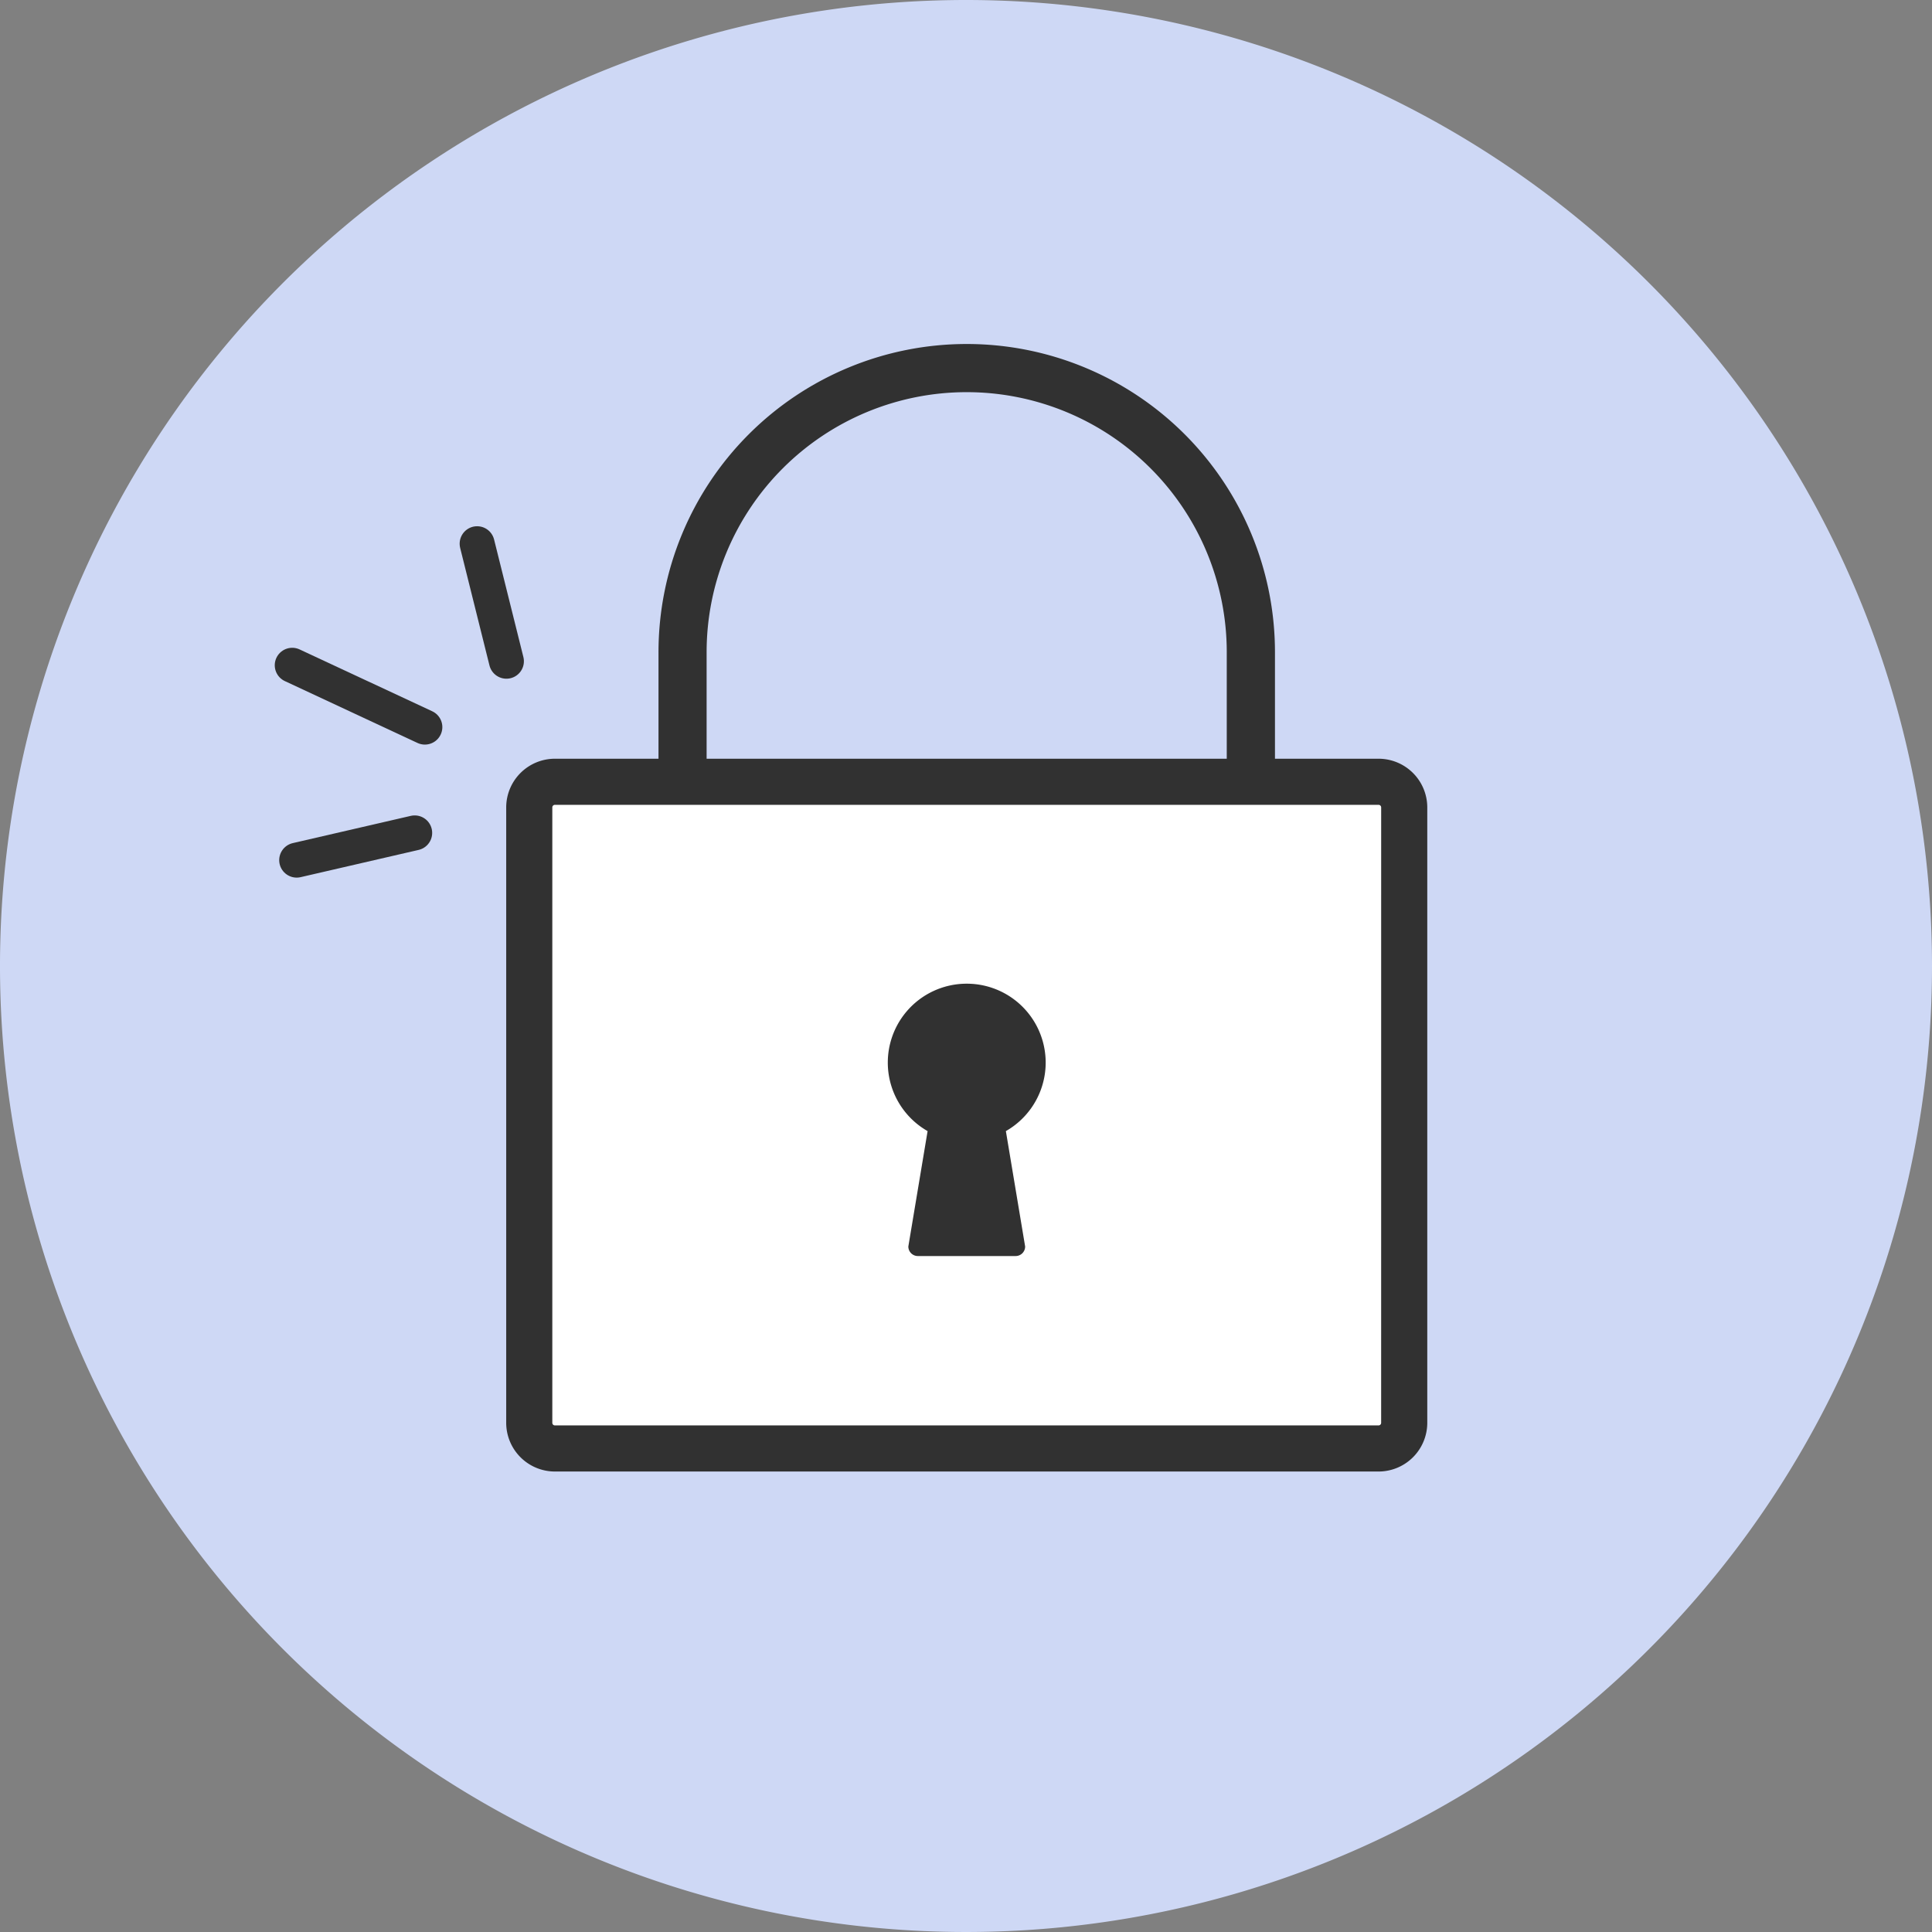 <svg xmlns="http://www.w3.org/2000/svg" xmlns:xlink="http://www.w3.org/1999/xlink" width="165.876" height="165.876" viewBox="0 0 165.876 165.876">
  <rect x="0" y="0" width="165.876" height="165.876" fill="#808080" stroke="none"/>
  <g transform="translate(-877 -362.453)">
    <g transform="translate(877 362.453)">
      <path d="M165.876,82.938A82.938,82.938,0,1,1,82.938,0a82.939,82.939,0,0,1,82.938,82.938" fill="#ced8f5"/>
    </g>
    <rect width="74" height="57" transform="translate(923 429.5)" fill="#fff"/>
    <g transform="translate(920.461 391.988)">
      <path d="M8.187,43.055H4.181A4.185,4.185,0,0,0,0,47.236v52.837a4.186,4.186,0,0,0,4.181,4.181H74.9a4.186,4.186,0,0,0,4.181-4.181V47.236A4.185,4.185,0,0,0,74.9,43.055H70.893m-52.51,0H12.146m54.787,0H60.7m-3.961,0H22.343M75.12,100.073a.222.222,0,0,1-.222.222H4.181a.222.222,0,0,1-.222-.222V47.236a.222.222,0,0,1,.222-.222H74.9a.222.222,0,0,1,.222.222Z" transform="translate(0 -7.448)" fill="#313131"/>
      <path d="M46.393,66.41a6.773,6.773,0,0,0-3.36,12.656l-1.654,9.908a.818.818,0,0,0,.819.819h8.391a.818.818,0,0,0,.819-.819l-1.654-9.908a6.773,6.773,0,0,0-3.36-12.656" transform="translate(-6.853 -11.488)" fill="#313131"/>
      <path d="M68.739,39.283H64.6V26.464a22.329,22.329,0,1,0-44.658,0V39.283H15.811V26.464a26.464,26.464,0,0,1,52.928,0Z" transform="translate(-2.735 0)" fill="#313131"/>
    </g>
    <path d="M19346,13969.91v-10.4" transform="translate(-8347.354 22426.672) rotate(-103)" fill="none" stroke="#313131" stroke-linecap="round" stroke-width="3"/>
    <path d="M19346,13969.91v-10.4" transform="translate(-21230.488 -8455.498) rotate(-14)" fill="none" stroke="#313131" stroke-linecap="round" stroke-width="3"/>
    <path d="M19346,13972.076v-12.566" transform="translate(-19925.496 12053.457) rotate(-65)" fill="none" stroke="#313131" stroke-linecap="round" stroke-width="3"/>
  </g>
</svg>
